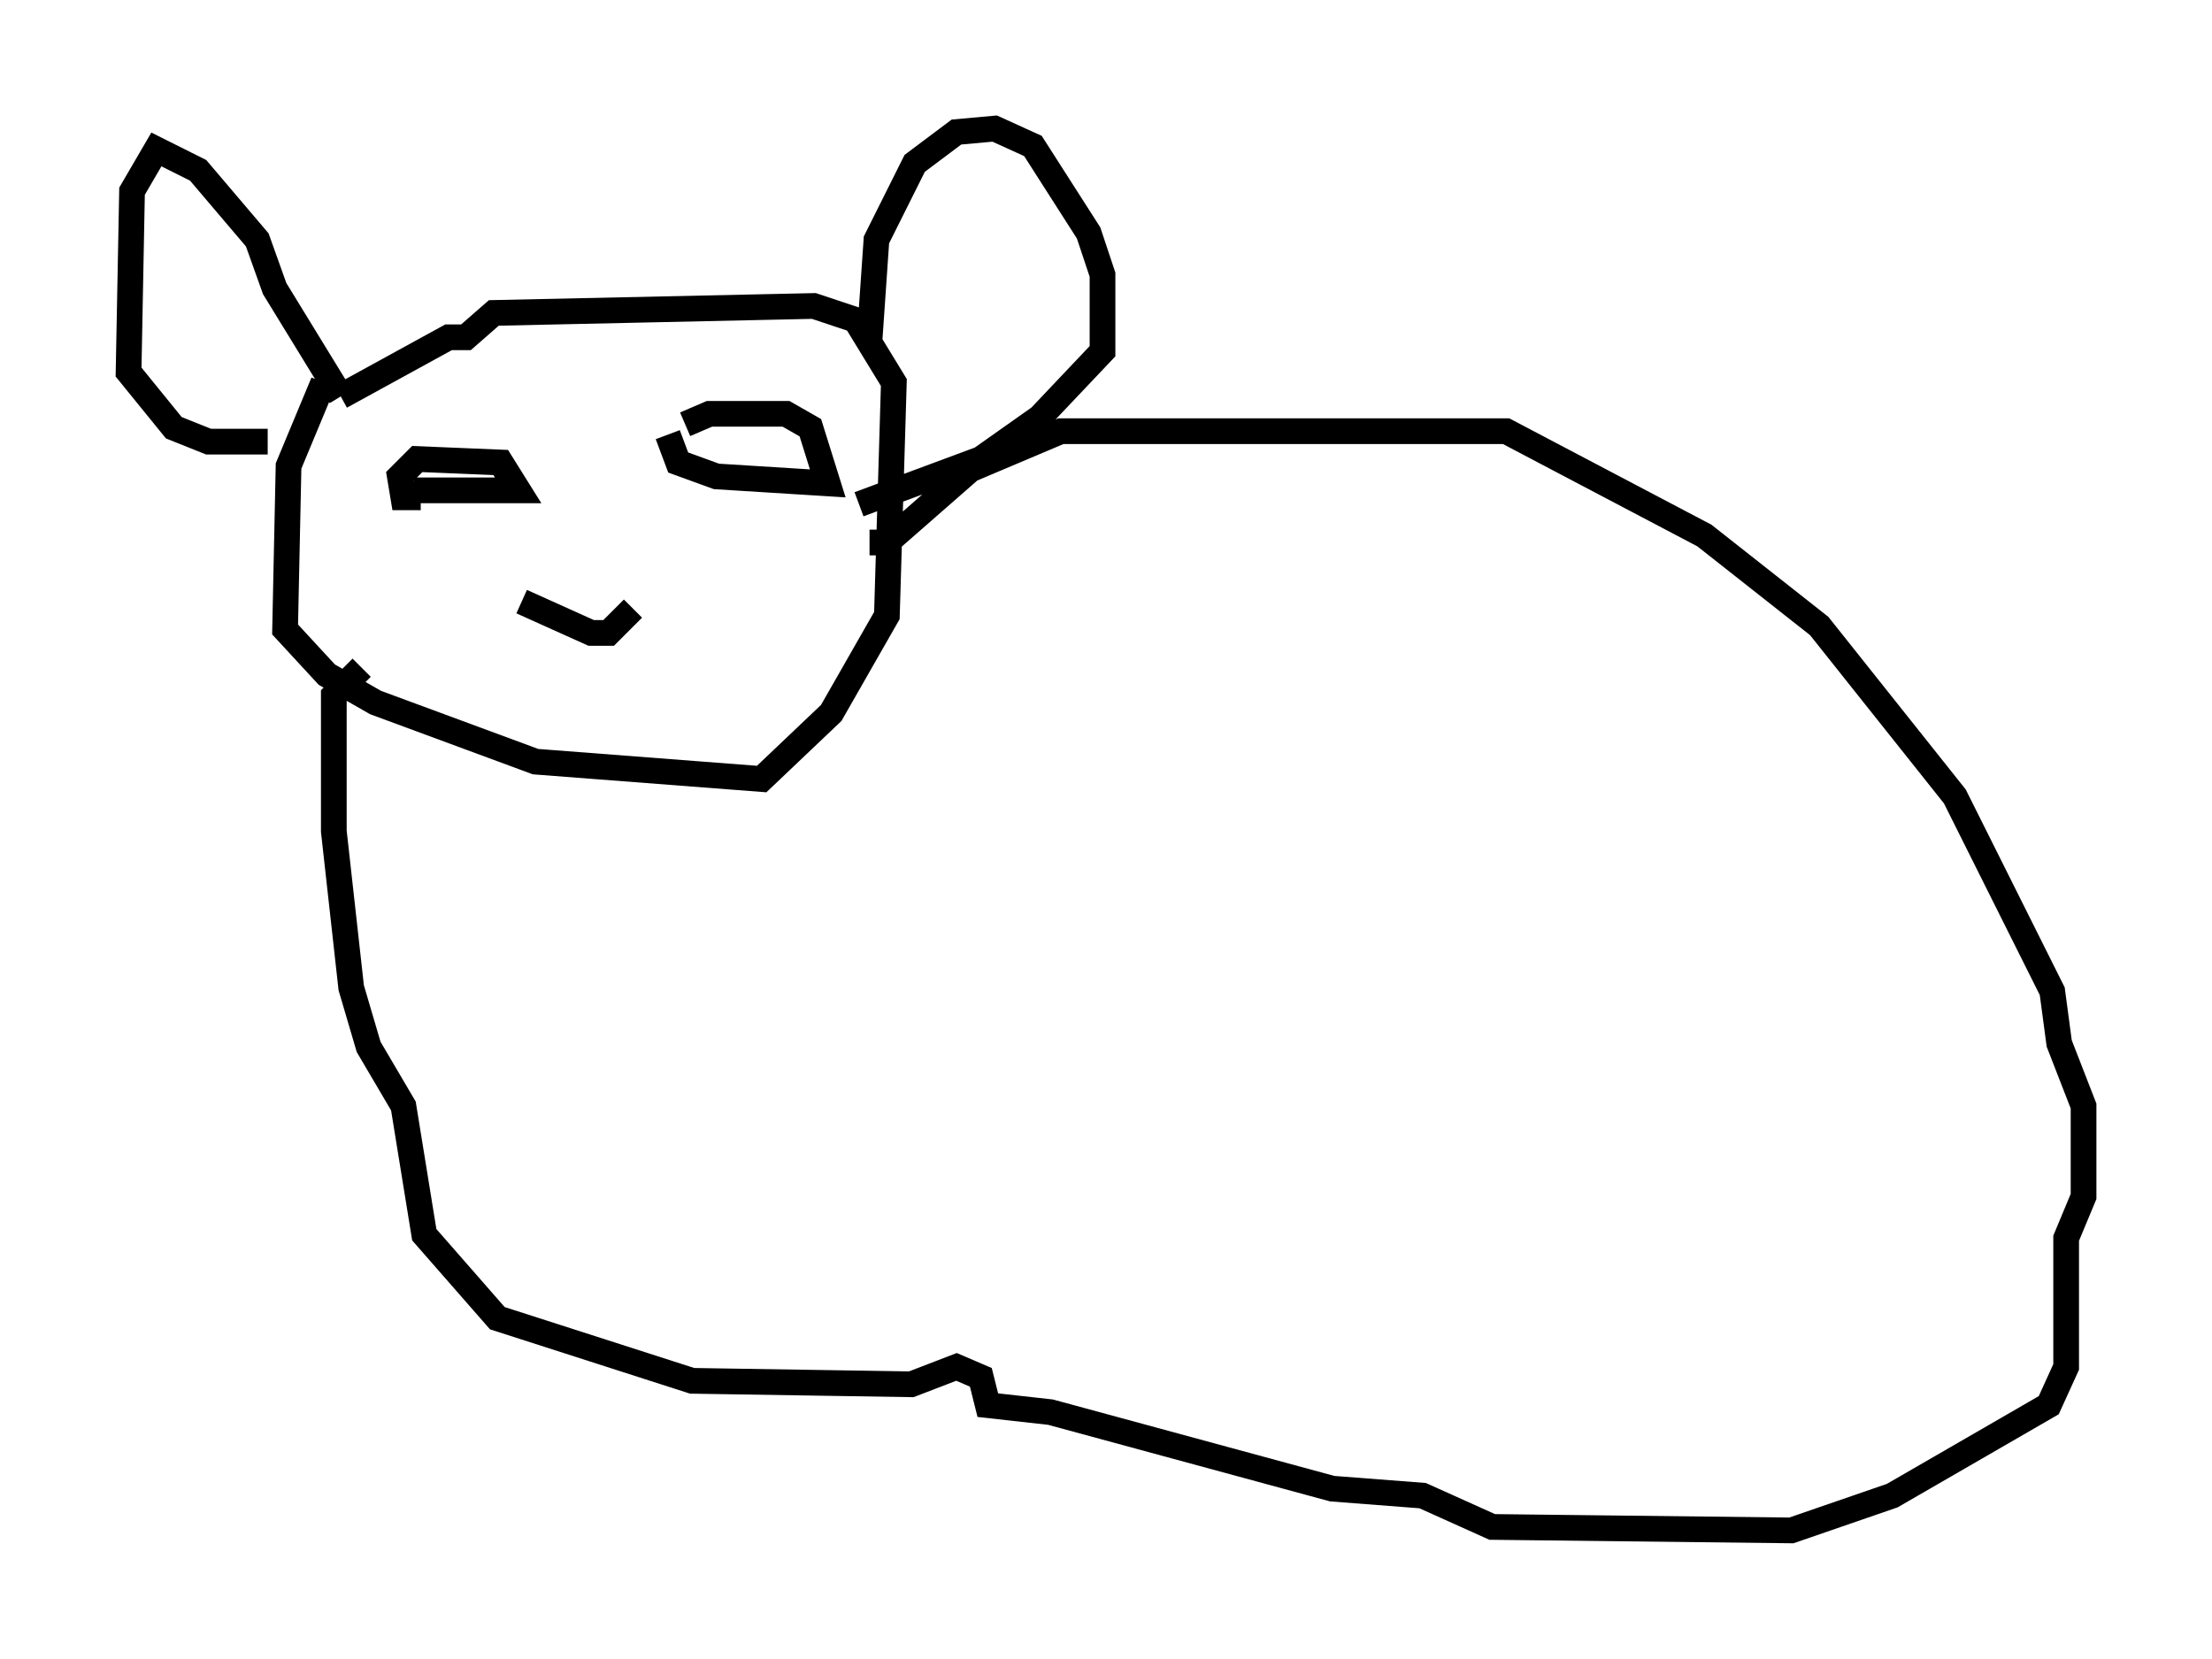 <?xml version="1.0" encoding="utf-8" ?>
<svg baseProfile="full" height="64.533" version="1.1" width="86.048" xmlns="http://www.w3.org/2000/svg" xmlns:ev="http://www.w3.org/2001/xml-events" xmlns:xlink="http://www.w3.org/1999/xlink"><defs /><rect fill="white" height="64.533" width="86.048" x="0" y="0" /><path d="M13.796, 13.931 m-1.218, 0.947 l-1.353, 3.248 -0.135, 6.36 l1.624, 1.759 1.894, 1.083 l6.225, 2.3 8.796, 0.677 l2.706, -2.571 2.165, -3.789 l0.271, -9.066 -1.488, -2.436 l-1.624, -0.541 -12.449, 0.271 l-1.083, 0.947 -0.677, 0.0 l-4.195, 2.3 m0.0, 0.0 l-2.571, -4.195 -0.677, -1.894 l-2.3, -2.706 -1.624, -0.812 l-0.947, 1.624 -0.135, 7.036 l1.759, 2.165 1.353, 0.541 l2.3, 0.0 m23.41, -3.924 l0.271, -3.924 1.488, -2.977 l1.624, -1.218 1.488, -0.135 l1.488, 0.677 2.165, 3.383 l0.541, 1.624 0.0, 2.977 l-2.436, 2.571 -2.3, 1.624 l-4.736, 1.759 m-17.05, -0.271 l-0.677, 0.0 -0.135, -0.812 l0.677, -0.677 3.248, 0.135 l0.677, 1.083 -4.059, 0.0 m10.555, -2.571 l0.947, -0.406 2.977, 0.0 l0.947, 0.541 0.677, 2.165 l-4.33, -0.271 -1.488, -0.541 l-0.406, -1.083 m-5.683, 6.495 l2.706, 1.218 0.677, 0.0 l0.947, -0.947 m9.202, -2.571 l0.677, 0.0 3.248, -2.842 l3.518, -1.488 17.321, 0.0 l7.713, 4.059 4.465, 3.518 l5.277, 6.631 3.789, 7.578 l0.271, 2.03 0.947, 2.436 l0.0, 3.518 -0.677, 1.624 l0.0, 5.007 -0.677, 1.488 l-6.089, 3.518 -3.924, 1.353 l-11.637, -0.135 -2.706, -1.218 l-3.518, -0.271 -10.961, -2.977 l-2.436, -0.271 -0.271, -1.083 l-0.947, -0.406 -1.759, 0.677 l-8.525, -0.135 -7.578, -2.436 l-2.842, -3.248 -0.812, -5.007 l-1.353, -2.3 -0.677, -2.3 l-0.677, -6.089 0.0, -5.277 l1.083, -1.083 " fill="none" stroke="black" stroke-width="1" /></svg>